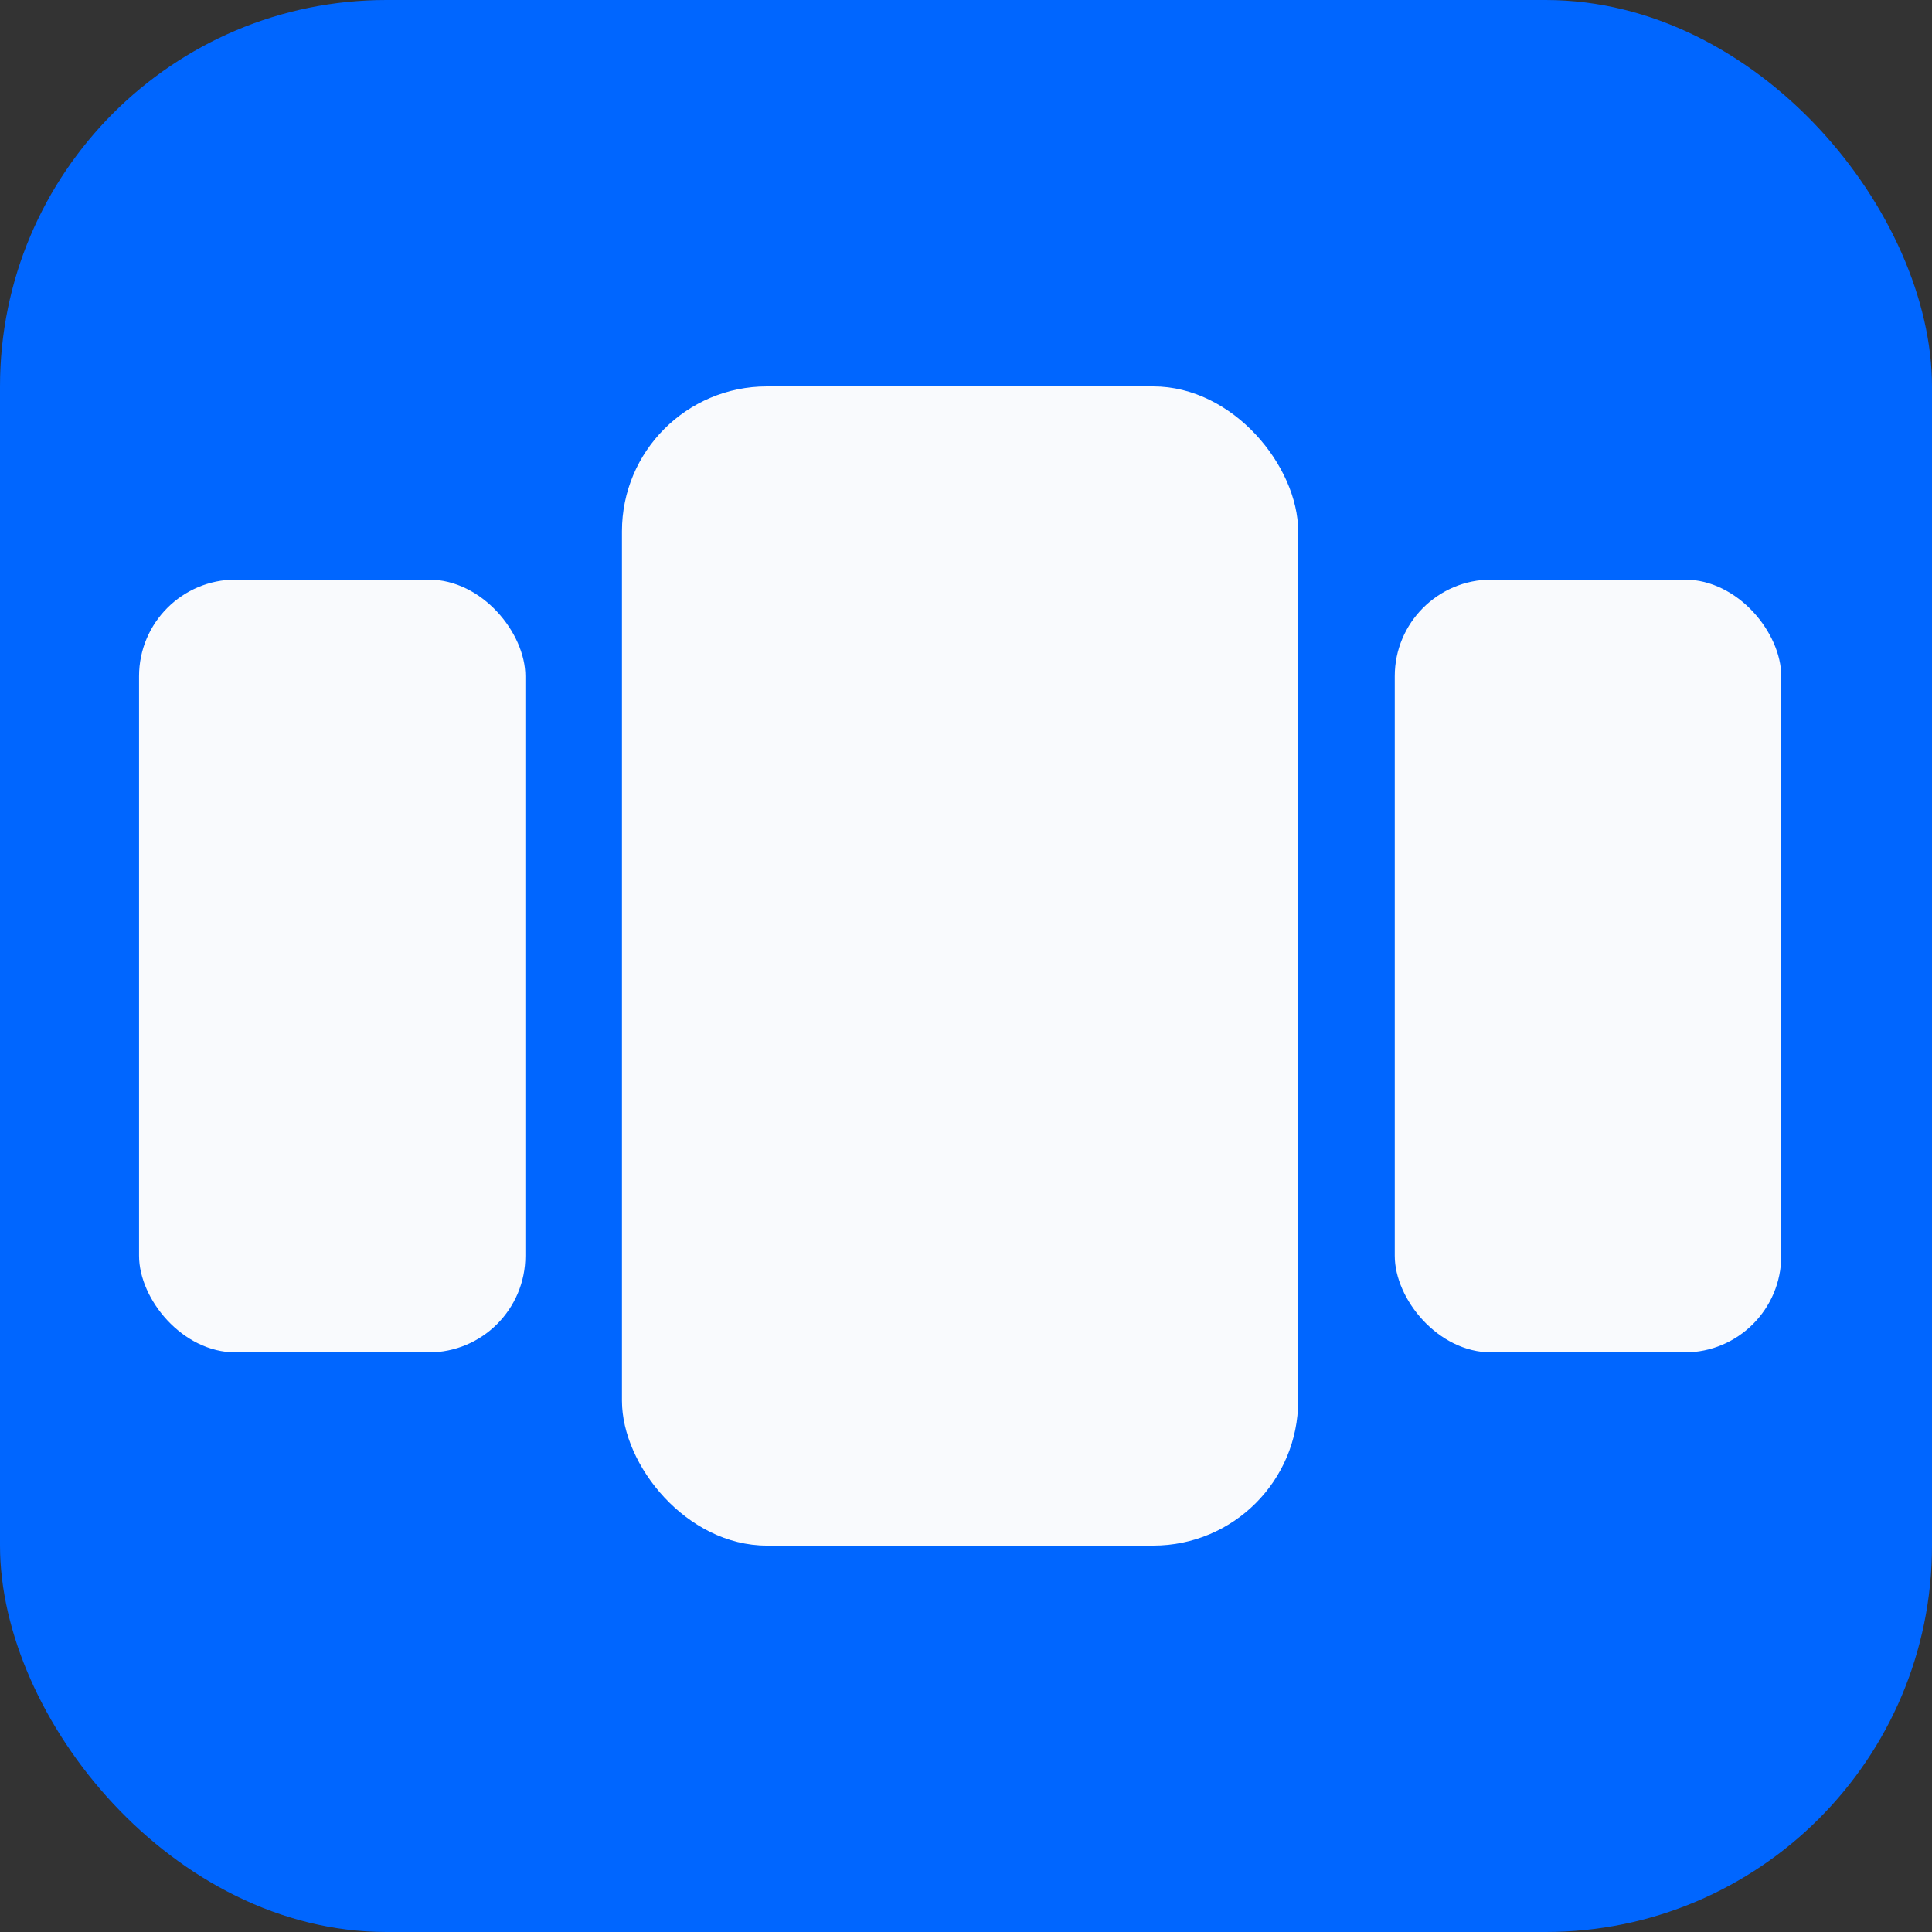 <svg width="40" height="40" viewBox="0 0 40 40" fill="none" xmlns="http://www.w3.org/2000/svg">
<rect x="0" y="0" width="40" height="40" fill="#333333" stroke="none"/>
<g clip-path="url(#clip0_1_4509)">
<rect width="40" height="40" rx="8" fill="#0066FF"/>
<rect x="2.879" y="12" width="7.998" height="16" rx="2" fill="#F9FAFD"/>
<rect x="12.877" y="8" width="14" height="24" rx="3" fill="#F9FAFD"/>
<rect x="28.877" y="12" width="8.002" height="16" rx="2" fill="#F9FAFD"/>
</g>
<defs>
<clipPath id="clip0_1_4509">
<rect width="40" height="40" rx="5" fill="white"/>
</clipPath>
</defs>
</svg>
